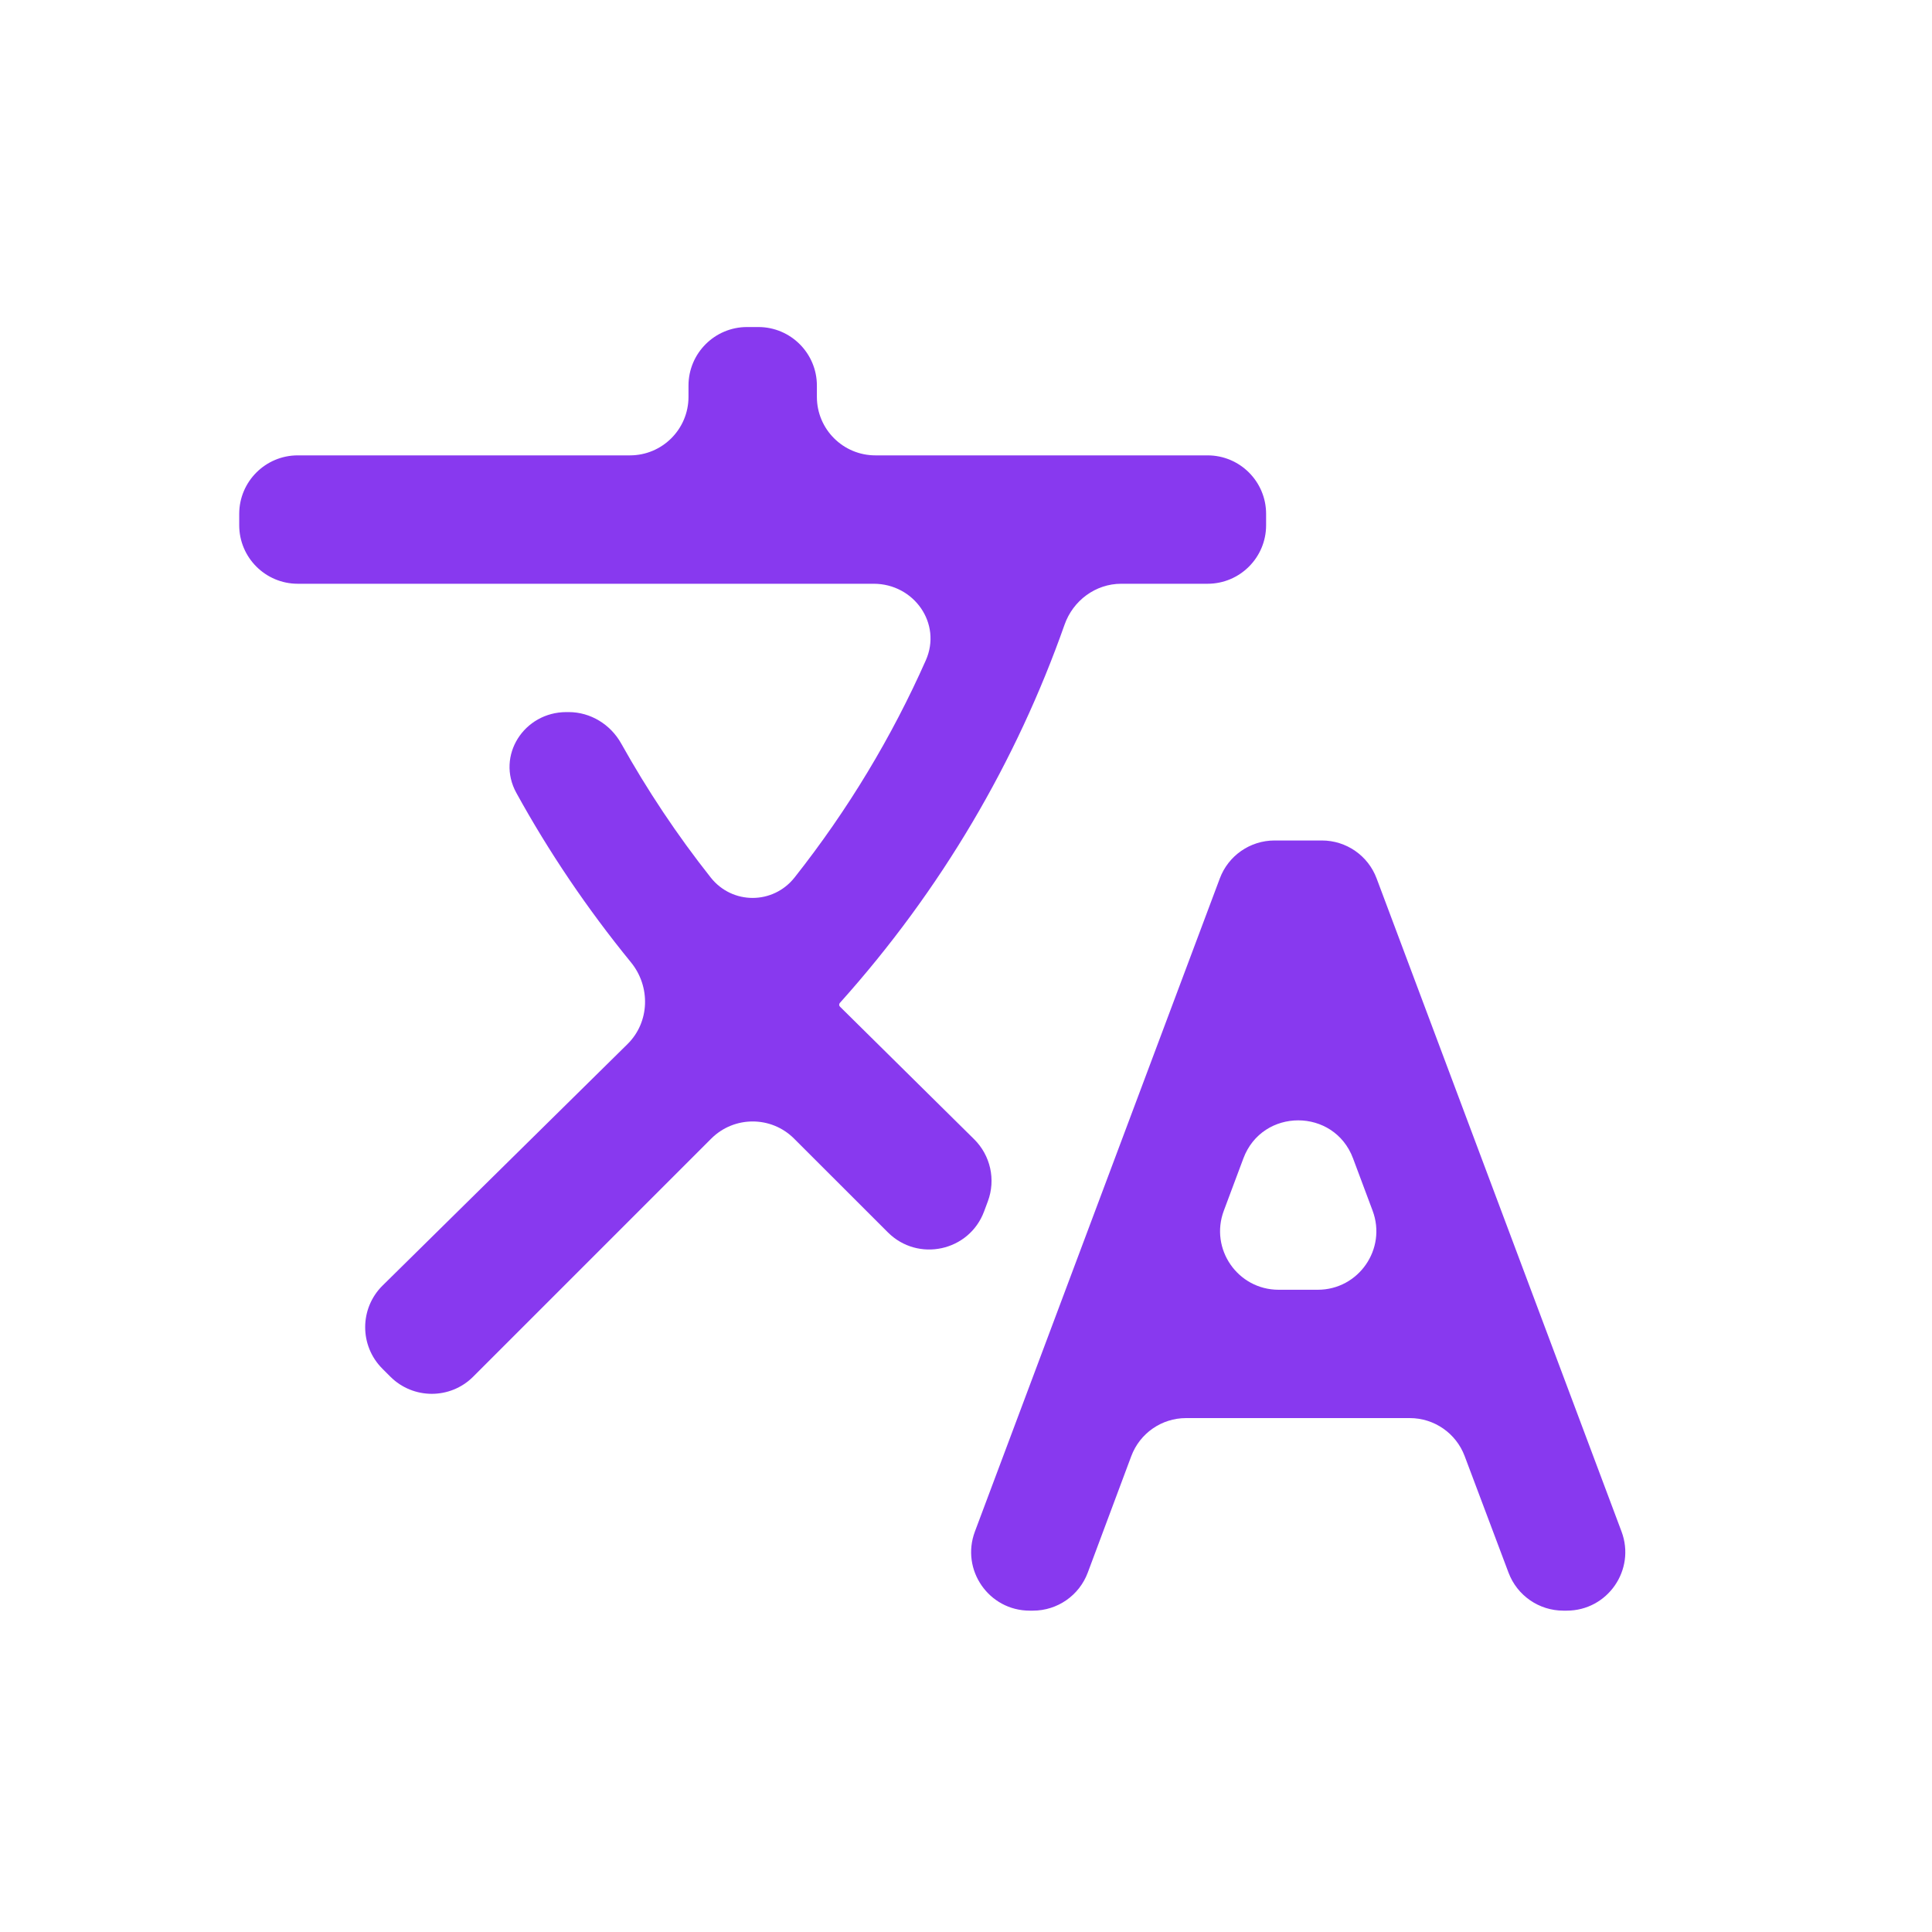 <svg width="33" height="33" viewBox="0 0 33 33" fill="none" xmlns="http://www.w3.org/2000/svg">
<path d="M16.873 20.52C17.011 20.151 16.919 19.736 16.639 19.459L14.348 17.195C14.329 17.177 14.329 17.148 14.347 17.129V17.129C16.082 15.195 17.363 12.999 18.183 10.671C18.328 10.258 18.713 9.971 19.152 9.971H20.626C21.179 9.971 21.626 9.523 21.626 8.971V8.778C21.626 8.226 21.179 7.778 20.626 7.778H14.953C14.4 7.778 13.953 7.331 13.953 6.778V6.586C13.953 6.034 13.505 5.586 12.953 5.586H12.76C12.208 5.586 11.76 6.034 11.76 6.586V6.778C11.76 7.331 11.312 7.778 10.76 7.778H5.086C4.534 7.778 4.086 8.226 4.086 8.778V8.971C4.086 9.523 4.534 9.971 5.086 9.971H14.923C15.612 9.971 16.093 10.651 15.813 11.28C15.236 12.581 14.487 13.83 13.572 14.988C13.204 15.453 12.508 15.454 12.14 14.989C11.564 14.261 11.055 13.495 10.612 12.702C10.43 12.375 10.088 12.163 9.713 12.163H9.675C8.95 12.163 8.47 12.909 8.82 13.544C9.375 14.552 10.029 15.521 10.777 16.437C11.115 16.851 11.099 17.458 10.719 17.833L6.535 21.958C6.14 22.348 6.138 22.985 6.531 23.378L6.668 23.515C7.059 23.905 7.692 23.905 8.082 23.515L12.149 19.448C12.54 19.058 13.173 19.058 13.563 19.448L15.165 21.049C15.68 21.564 16.555 21.374 16.809 20.692L16.873 20.52ZM23.514 15.005C23.368 14.614 22.995 14.356 22.578 14.356H21.771C21.354 14.356 20.981 14.614 20.835 15.005L16.652 26.16C16.407 26.814 16.89 27.511 17.588 27.511H17.644C18.061 27.511 18.434 27.252 18.58 26.861L19.323 24.872C19.469 24.481 19.842 24.222 20.259 24.222H24.081C24.497 24.222 24.87 24.48 25.017 24.87L25.767 26.863C25.914 27.253 26.287 27.511 26.703 27.511H26.761C27.459 27.511 27.942 26.814 27.697 26.16L23.514 15.005ZM21.84 22.03C21.142 22.03 20.659 21.333 20.904 20.679L21.238 19.786C21.562 18.92 22.787 18.92 23.111 19.786L23.445 20.679C23.69 21.333 23.206 22.03 22.509 22.03H21.84Z" fill="#8839ef"/>
</svg>
